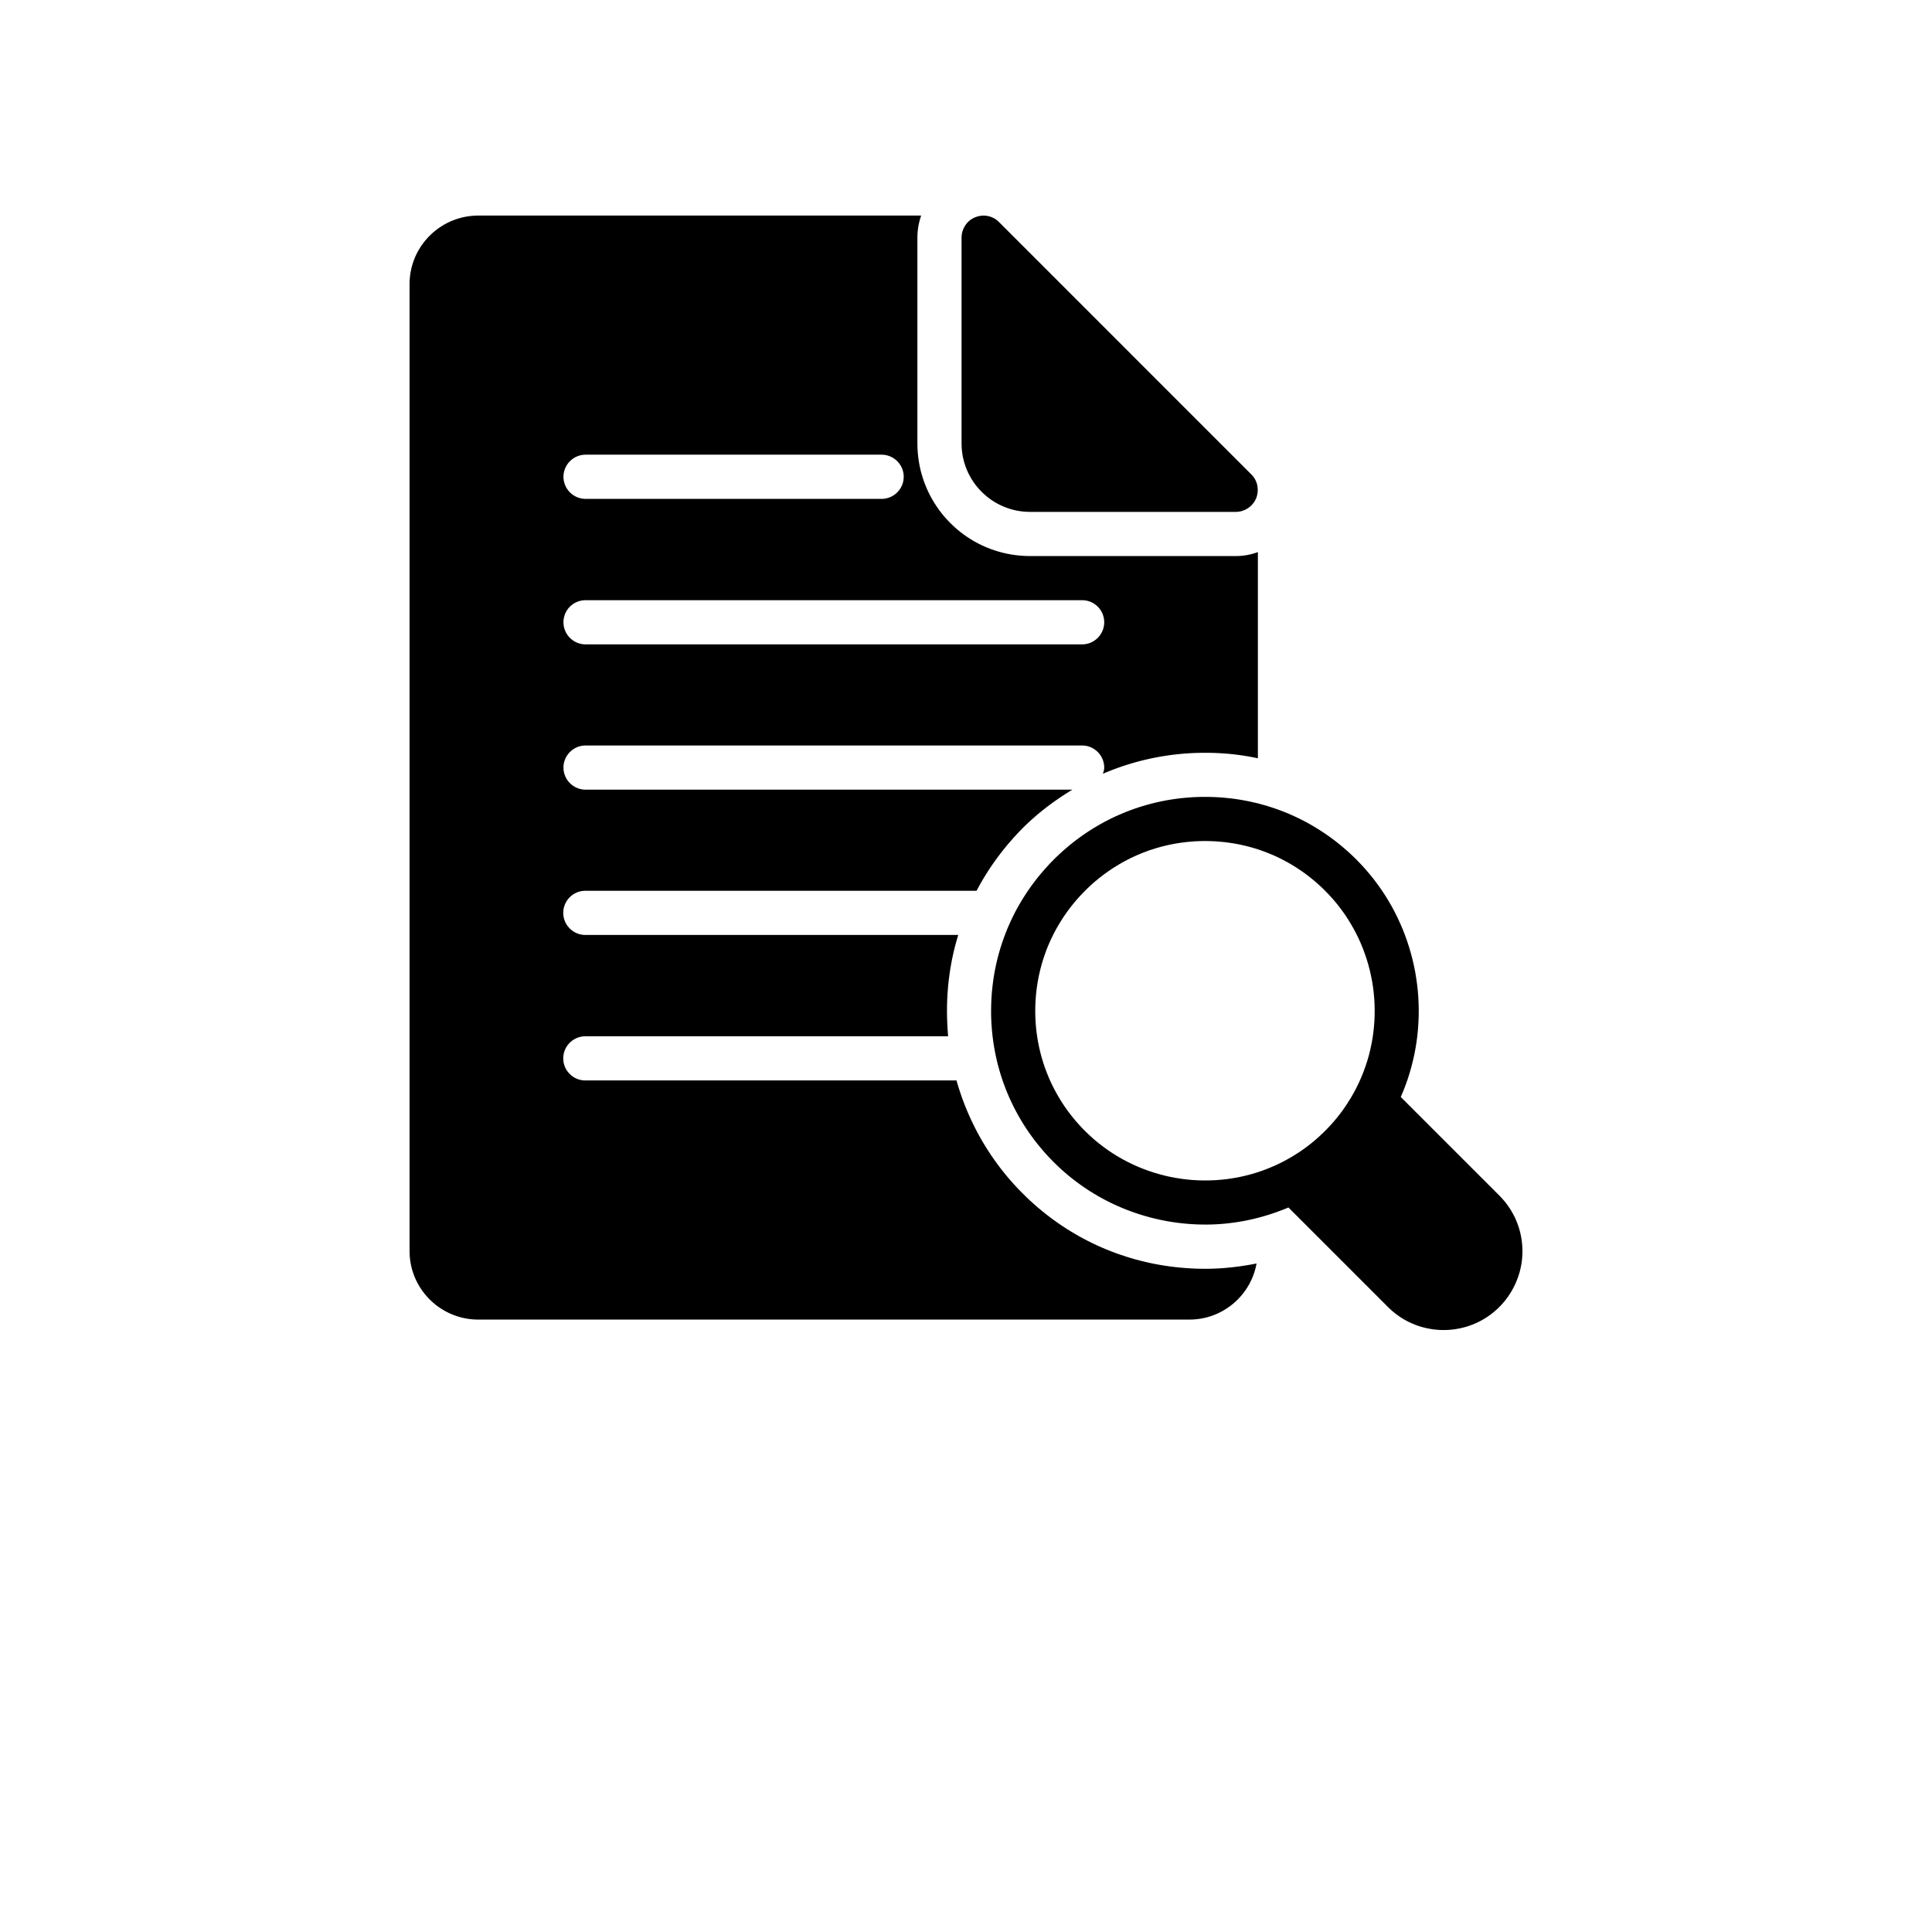 <?xml version="1.0" encoding="UTF-8" standalone="no"?>
<!DOCTYPE svg PUBLIC "-//W3C//DTD SVG 1.1//EN" "http://www.w3.org/Graphics/SVG/1.1/DTD/svg11.dtd">
<svg version="1.1" xmlns="http://www.w3.org/2000/svg" xmlns:xlink="http://www.w3.org/1999/xlink" preserveAspectRatio="xMidYMid meet" viewBox="0 0 640 640" width="640" height="640"><defs><path d="M402.03 264.03L403.44 264.1L404.84 264.19L406.24 264.32L407.63 264.47L409.02 264.64L410.4 264.85L411.77 265.08L413.14 265.34L414.49 265.62L415.84 265.93L417.19 266.26L418.52 266.63L419.85 267.01L421.16 267.43L422.47 267.87L423.77 268.33L425.06 268.82L426.34 269.33L427.6 269.87L428.86 270.44L430.11 271.03L431.34 271.64L432.56 272.28L433.78 272.95L434.97 273.63L436.16 274.35L437.33 275.08L438.49 275.84L439.64 276.63L440.77 277.43L441.89 278.26L443 279.12L444.09 280L445.16 280.9L446.22 281.82L447.27 282.77L448.3 283.74L449.31 284.73L450.84 286.31L452.31 287.93L453.73 289.59L455.09 291.28L456.39 293.01L457.63 294.77L458.82 296.56L459.94 298.38L461.01 300.23L462.02 302.11L462.96 304.01L463.85 305.94L464.68 307.88L465.45 309.85L466.16 311.84L466.81 313.85L467.4 315.87L467.93 317.9L468.4 319.95L468.81 322.01L469.15 324.09L469.44 326.17L469.67 328.25L469.83 330.35L469.93 332.44L469.98 334.54L469.96 336.65L469.87 338.75L469.73 340.85L469.53 342.94L469.26 345.03L468.93 347.12L468.54 349.2L468.08 351.26L467.56 353.32L466.98 355.37L466.34 357.4L465.63 359.41L464.86 361.41L464.02 363.39L496.69 396.06L497.05 396.43L497.41 396.81L497.76 397.2L498.1 397.59L498.43 397.98L498.75 398.38L499.07 398.79L499.37 399.2L499.67 399.62L499.96 400.04L500.24 400.47L500.51 400.9L500.77 401.34L501.02 401.78L501.27 402.23L501.5 402.68L501.73 403.13L501.95 403.59L502.15 404.05L502.35 404.52L502.54 404.99L502.72 405.47L502.89 405.95L503.06 406.43L503.21 406.91L503.35 407.4L503.48 407.89L503.61 408.39L503.72 408.89L503.83 409.39L503.92 409.89L504 410.4L504.08 410.9L504.14 411.42L504.2 411.93L504.25 412.44L504.28 412.96L504.31 413.48L504.32 414L504.33 414.52L504.32 415.04L504.31 415.55L504.28 416.06L504.24 416.57L504.2 417.08L504.14 417.59L504.07 418.1L504 418.61L503.91 419.11L503.81 419.61L503.71 420.11L503.59 420.61L503.47 421.1L503.33 421.6L503.19 422.09L503.03 422.57L502.87 423.06L502.69 423.54L502.51 424.01L502.32 424.49L502.12 424.96L501.91 425.42L501.69 425.88L501.46 426.34L501.23 426.8L500.98 427.24L500.73 427.69L500.47 428.13L500.19 428.56L499.91 428.99L499.63 429.42L499.33 429.83L499.02 430.25L498.71 430.65L498.39 431.05L498.06 431.45L497.72 431.84L497.38 432.22L497.02 432.6L496.66 432.96L496.28 433.34L495.89 433.71L495.49 434.06L495.09 434.41L494.68 434.75L494.27 435.08L493.86 435.4L493.43 435.71L493.01 436.01L492.58 436.3L492.14 436.58L491.7 436.85L491.26 437.11L490.81 437.37L490.36 437.61L489.9 437.84L489.44 438.07L488.98 438.28L488.51 438.49L488.04 438.68L487.57 438.87L487.09 439.04L486.62 439.21L486.13 439.37L485.65 439.52L485.17 439.65L484.68 439.78L484.19 439.9L483.7 440.01L483.21 440.11L482.71 440.2L482.22 440.28L481.72 440.36L481.22 440.42L480.72 440.47L480.22 440.51L479.72 440.55L479.22 440.57L478.72 440.58L478.22 440.59L477.72 440.58L477.22 440.57L476.72 440.55L476.22 440.51L475.72 440.47L475.22 440.42L474.73 440.36L474.23 440.28L473.73 440.2L473.24 440.11L472.75 440.01L472.26 439.9L471.77 439.78L471.28 439.66L470.8 439.52L470.31 439.37L469.83 439.21L469.35 439.05L468.88 438.87L468.41 438.68L467.94 438.49L467.47 438.28L467.01 438.07L466.55 437.85L466.09 437.61L465.64 437.37L465.19 437.12L464.75 436.85L464.31 436.58L463.87 436.3L463.44 436.01L463.01 435.71L462.59 435.4L462.17 435.08L461.76 434.75L461.36 434.41L460.95 434.07L460.56 433.71L460.17 433.34L459.78 432.96L426.81 399.99L426.15 400.27L425.49 400.54L424.82 400.8L424.15 401.05L423.49 401.3L422.81 401.54L422.14 401.78L421.47 402.01L420.79 402.23L420.11 402.45L419.43 402.65L418.75 402.85L418.07 403.05L417.39 403.24L416.7 403.42L416.02 403.59L415.33 403.76L414.64 403.92L413.95 404.07L413.26 404.22L412.57 404.36L411.88 404.49L411.18 404.61L410.49 404.73L409.79 404.84L409.1 404.95L408.4 405.04L407.7 405.13L407.01 405.22L406.31 405.29L405.61 405.36L404.91 405.42L404.21 405.48L403.51 405.52L402.81 405.56L402.11 405.6L401.41 405.62L400.71 405.64L400 405.65L399.3 405.65L397.93 405.64L396.55 405.6L395.18 405.53L393.8 405.44L392.43 405.32L391.07 405.18L389.7 405.01L388.34 404.81L386.98 404.59L385.63 404.34L384.28 404.06L382.93 403.76L381.59 403.44L380.26 403.08L378.93 402.7L377.61 402.3L376.3 401.87L375 401.41L373.7 400.93L372.41 400.43L371.13 399.89L369.86 399.33L368.6 398.75L367.35 398.14L366.11 397.51L364.88 396.85L363.66 396.16L362.46 395.45L361.26 394.72L360.08 393.96L358.91 393.17L357.76 392.36L356.62 391.52L355.49 390.66L354.38 389.78L353.29 388.87L352.21 387.93L351.14 386.97L350.1 385.98L349.06 384.98L348.07 383.96L347.1 382.93L346.15 381.89L345.23 380.83L344.33 379.75L343.45 378.66L342.59 377.56L341.76 376.44L340.95 375.3L340.17 374.16L339.41 373L338.67 371.82L337.96 370.63L337.27 369.43L336.61 368.22L335.97 367L335.36 365.76L334.77 364.52L334.2 363.26L333.66 361.99L333.15 360.71L332.66 359.42L332.19 358.12L331.76 356.82L331.34 355.5L330.96 354.17L330.59 352.84L330.26 351.5L329.95 350.14L329.67 348.79L329.41 347.42L329.18 346.05L328.98 344.67L328.8 343.28L328.65 341.89L328.53 340.49L328.43 339.09L328.36 337.68L328.32 336.27L328.31 334.85L328.33 333.43L328.37 332.02L328.44 330.61L328.53 329.21L328.66 327.81L328.81 326.42L328.99 325.03L329.19 323.65L329.42 322.28L329.68 320.92L329.96 319.56L330.27 318.21L330.61 316.86L330.97 315.53L331.36 314.2L331.77 312.89L332.21 311.58L332.68 310.28L333.17 308.99L333.68 307.71L334.22 306.45L334.79 305.19L335.38 303.94L335.99 302.71L336.63 301.48L337.3 300.27L337.99 299.07L338.7 297.88L339.44 296.71L340.2 295.55L340.98 294.4L341.79 293.27L342.62 292.15L343.48 291.04L344.36 289.95L345.26 288.88L346.18 287.82L347.13 286.77L348.1 285.74L349.09 284.73L350.1 283.74L351.13 282.77L352.18 281.82L353.24 280.9L354.31 280L355.4 279.12L356.5 278.27L357.62 277.44L358.76 276.63L359.9 275.84L361.06 275.08L362.24 274.35L363.42 273.64L364.62 272.95L365.83 272.28L367.06 271.65L368.29 271.03L369.54 270.44L370.79 269.88L372.06 269.34L373.34 268.82L374.63 268.33L375.93 267.87L377.23 267.43L378.55 267.02L379.87 266.63L381.21 266.27L382.55 265.93L383.9 265.62L385.26 265.34L386.62 265.08L388 264.85L389.38 264.65L390.76 264.47L392.15 264.32L393.55 264.2L394.95 264.1L396.36 264.03L397.77 263.99L399.19 263.98L399.2 263.98L400.62 263.99L402.03 264.03ZM398.07 278.61L396.95 278.65L395.83 278.7L394.72 278.78L393.61 278.88L392.5 279L391.4 279.14L390.31 279.3L389.22 279.48L388.14 279.69L387.06 279.91L385.99 280.16L384.92 280.42L383.87 280.71L382.81 281.02L381.77 281.35L380.73 281.69L379.7 282.06L378.68 282.45L377.66 282.86L376.66 283.29L375.66 283.74L374.67 284.2L373.69 284.69L372.72 285.2L371.76 285.72L370.81 286.27L369.87 286.84L368.94 287.42L368.02 288.02L367.11 288.64L366.21 289.29L365.32 289.94L364.44 290.62L363.58 291.32L362.72 292.03L361.88 292.77L361.05 293.52L360.24 294.29L359.44 295.08L358.65 295.88L357.88 296.7L357.12 297.52L356.39 298.37L355.67 299.22L354.98 300.09L354.3 300.96L353.64 301.85L353 302.75L352.37 303.66L351.77 304.58L351.19 305.52L350.62 306.46L350.07 307.41L349.55 308.37L349.04 309.34L348.55 310.32L348.08 311.31L347.63 312.31L347.2 313.32L346.79 314.33L346.4 315.36L346.04 316.39L345.69 317.42L345.36 318.47L345.05 319.52L344.76 320.58L344.5 321.65L344.25 322.72L344.02 323.8L343.82 324.88L343.64 325.97L343.47 327.07L343.33 328.17L343.21 329.27L343.12 330.38L343.04 331.49L342.98 332.61L342.95 333.73L342.94 334.86L342.95 335.98L342.98 337.1L343.04 338.22L343.11 339.33L343.21 340.44L343.33 341.55L343.47 342.65L343.63 343.74L343.81 344.83L344.02 345.92L344.24 346.99L344.49 348.06L344.75 349.13L345.04 350.19L345.35 351.24L345.67 352.29L346.02 353.33L346.39 354.36L346.78 355.38L347.19 356.39L347.61 357.4L348.06 358.4L348.53 359.39L349.02 360.37L349.53 361.34L350.05 362.3L350.6 363.25L351.16 364.19L351.75 365.13L352.35 366.05L352.97 366.96L353.61 367.86L354.27 368.75L354.95 369.62L355.65 370.49L356.36 371.34L357.1 372.18L357.85 373.01L358.62 373.83L359.41 374.63L360.83 376L362.29 377.32L363.78 378.57L365.32 379.76L366.88 380.9L368.48 381.98L370.11 382.99L371.77 383.95L373.46 384.85L375.17 385.69L376.9 386.47L378.66 387.18L380.44 387.84L382.23 388.44L384.05 388.97L385.87 389.45L387.71 389.86L389.57 390.21L391.43 390.5L393.3 390.73L395.18 390.9L397.06 391L398.94 391.04L400.83 391.02L402.71 390.94L404.6 390.79L406.48 390.59L408.35 390.31L410.22 389.98L412.07 389.58L413.92 389.12L415.75 388.59L417.57 388L419.38 387.34L421.16 386.62L422.93 385.84L424.68 384.99L426.4 384.07L428.1 383.1L429.77 382.05L430.01 381.89L430.26 381.73L430.5 381.57L430.74 381.41L430.98 381.25L431.22 381.08L431.46 380.91L431.7 380.75L431.94 380.58L432.18 380.41L432.41 380.23L432.65 380.06L432.89 379.88L433.12 379.71L433.36 379.53L433.59 379.35L433.82 379.17L434.05 378.98L434.29 378.8L434.52 378.61L434.75 378.43L434.98 378.24L435.2 378.05L435.43 377.86L435.66 377.66L435.88 377.47L436.11 377.27L436.33 377.08L436.56 376.88L436.78 376.68L437 376.48L437.22 376.27L437.44 376.07L437.66 375.86L437.88 375.66L438.1 375.45L438.32 375.24L438.53 375.03L438.75 374.82L438.96 374.6L439.18 374.39L439.39 374.18L439.6 373.96L439.81 373.74L440.01 373.53L440.22 373.31L440.42 373.09L440.63 372.87L440.83 372.65L441.03 372.43L441.23 372.21L441.42 371.99L441.62 371.76L441.82 371.54L442.01 371.31L442.2 371.09L442.39 370.86L442.58 370.63L442.77 370.41L442.95 370.18L443.14 369.95L443.32 369.72L443.5 369.49L443.68 369.26L443.86 369.03L444.04 368.79L444.21 368.56L444.39 368.33L444.56 368.09L444.73 367.86L444.9 367.62L445.07 367.38L445.24 367.15L445.4 366.91L445.56 366.67L445.73 366.43L445.89 366.19L446.04 365.95L446.2 365.71L446.36 365.47L447.41 363.8L448.39 362.1L449.31 360.38L450.16 358.63L450.94 356.86L451.67 355.07L452.32 353.27L452.92 351.45L453.45 349.61L453.91 347.77L454.31 345.91L454.65 344.04L454.92 342.16L455.13 340.28L455.28 338.4L455.36 336.51L455.38 334.63L455.34 332.74L455.24 330.86L455.07 328.98L454.85 327.11L454.56 325.25L454.2 323.39L453.79 321.55L453.32 319.73L452.78 317.91L452.18 316.12L451.53 314.34L450.81 312.58L450.03 310.84L449.19 309.13L448.29 307.45L447.33 305.79L446.32 304.16L445.24 302.56L444.1 300.99L442.91 299.45L441.65 297.96L440.34 296.5L438.96 295.08L438.16 294.29L437.35 293.52L436.52 292.77L435.68 292.03L434.82 291.32L433.96 290.62L433.08 289.94L432.19 289.28L431.29 288.64L430.38 288.02L429.46 287.42L428.53 286.83L427.59 286.27L426.64 285.72L425.68 285.2L424.71 284.69L423.73 284.2L422.74 283.73L421.74 283.28L420.73 282.86L419.72 282.45L418.7 282.06L417.67 281.69L416.63 281.34L415.58 281.01L414.53 280.71L413.47 280.42L412.41 280.15L411.34 279.91L410.26 279.68L409.18 279.48L408.09 279.3L406.99 279.14L405.89 278.99L404.79 278.88L403.68 278.78L402.57 278.7L401.45 278.65L400.33 278.61L399.2 278.6L399.19 278.6L398.07 278.61Z" id="b6UXl4DaqV"></path><path d="M305.03 71.76L304.97 71.94L304.92 72.12L304.86 72.29L304.81 72.47L304.76 72.65L304.71 72.82L304.66 73L304.61 73.18L304.57 73.36L304.52 73.54L304.48 73.72L304.44 73.9L304.4 74.08L304.36 74.26L304.32 74.44L304.29 74.62L304.25 74.8L304.22 74.99L304.19 75.17L304.16 75.35L304.13 75.53L304.11 75.72L304.08 75.9L304.06 76.09L304.04 76.27L304.02 76.46L304 76.64L303.98 76.83L303.97 77.02L303.95 77.21L303.94 77.39L303.93 77.58L303.92 77.77L303.92 77.96L303.91 78.15L303.91 78.34L303.9 78.53L303.9 78.73L303.9 146.89L303.93 148.43L304.03 149.96L304.18 151.46L304.39 152.95L304.66 154.42L304.98 155.87L305.37 157.29L305.8 158.69L306.29 160.07L306.83 161.42L307.42 162.75L308.06 164.05L308.75 165.32L309.49 166.55L310.27 167.76L311.09 168.94L311.96 170.08L312.87 171.18L313.83 172.25L314.82 173.28L315.85 174.27L316.92 175.23L318.02 176.14L319.16 177.01L320.34 177.83L321.54 178.61L322.78 179.35L324.05 180.04L325.35 180.68L326.68 181.27L328.03 181.81L329.41 182.3L330.81 182.73L332.23 183.11L333.68 183.44L335.15 183.71L336.64 183.92L338.14 184.07L339.67 184.17L341.21 184.2L409.37 184.2L409.57 184.2L409.76 184.19L409.95 184.19L410.14 184.18L410.33 184.18L410.52 184.17L410.71 184.16L410.89 184.14L411.08 184.13L411.27 184.11L411.45 184.1L411.64 184.08L411.83 184.06L412.01 184.04L412.2 184.01L412.38 183.99L412.56 183.96L412.75 183.93L412.93 183.9L413.11 183.87L413.3 183.83L413.48 183.8L413.66 183.76L413.84 183.72L414.02 183.68L414.2 183.64L414.38 183.6L414.56 183.55L414.74 183.5L414.92 183.46L415.1 183.41L415.27 183.35L415.45 183.3L415.63 183.25L415.81 183.19L415.98 183.13L416.16 183.07L416.34 183.01L416.51 182.95L416.69 182.88L416.69 251.2L416.26 251.1L415.83 251.01L415.4 250.93L414.97 250.84L414.54 250.76L414.11 250.68L413.68 250.6L413.25 250.53L412.82 250.46L412.38 250.39L411.95 250.32L411.52 250.25L411.08 250.19L410.65 250.13L410.21 250.07L409.78 250.02L409.34 249.96L408.9 249.91L408.47 249.86L408.03 249.82L407.59 249.77L407.15 249.73L406.72 249.69L406.28 249.65L405.84 249.62L405.4 249.59L404.96 249.56L404.52 249.53L404.08 249.5L403.64 249.48L403.19 249.46L402.75 249.44L402.31 249.42L401.87 249.41L401.43 249.39L400.98 249.39L400.54 249.38L400.1 249.37L399.65 249.37L399.21 249.37L398.32 249.37L397.43 249.39L396.55 249.41L395.66 249.44L394.78 249.48L393.9 249.53L393.02 249.59L392.15 249.65L391.27 249.73L390.4 249.82L389.53 249.91L388.66 250.01L387.79 250.12L386.93 250.24L386.06 250.37L385.2 250.51L384.34 250.65L383.49 250.81L382.63 250.97L381.78 251.14L380.93 251.32L380.09 251.51L379.24 251.71L378.4 251.91L377.56 252.12L376.73 252.35L375.89 252.58L375.06 252.82L374.24 253.06L373.41 253.32L372.59 253.58L371.77 253.85L370.96 254.13L370.14 254.42L369.34 254.72L368.53 255.02L367.73 255.33L366.93 255.65L366.13 255.98L365.34 256.32L365.36 256.27L365.38 256.22L365.39 256.17L365.41 256.12L365.42 256.07L365.44 256.02L365.46 255.97L365.47 255.92L365.49 255.87L365.5 255.82L365.52 255.77L365.53 255.72L365.55 255.67L365.56 255.62L365.58 255.57L365.59 255.52L365.61 255.47L365.62 255.42L365.63 255.37L365.64 255.32L365.66 255.27L365.67 255.22L365.68 255.17L365.69 255.12L365.7 255.06L365.71 255.01L365.72 254.96L365.73 254.91L365.74 254.86L365.74 254.8L365.75 254.75L365.76 254.7L365.76 254.65L365.77 254.59L365.77 254.54L365.77 254.49L365.78 254.43L365.78 254.38L365.78 254.32L365.78 254.27L365.78 253.97L365.76 253.67L365.73 253.38L365.69 253.09L365.63 252.8L365.57 252.52L365.49 252.24L365.41 251.96L365.31 251.69L365.2 251.43L365.09 251.17L364.96 250.91L364.83 250.67L364.68 250.42L364.53 250.19L364.37 249.96L364.19 249.73L364.01 249.51L363.83 249.3L363.63 249.1L363.43 248.91L363.22 248.72L363 248.54L362.78 248.37L362.55 248.21L362.31 248.05L362.07 247.91L361.82 247.77L361.57 247.65L361.31 247.53L361.04 247.42L360.77 247.33L360.5 247.24L360.22 247.17L359.94 247.1L359.65 247.05L359.36 247.01L359.06 246.98L358.77 246.96L358.47 246.95L193.97 246.95L193.67 246.96L193.37 246.98L193.08 247.01L192.79 247.05L192.5 247.1L192.22 247.17L191.94 247.24L191.66 247.33L191.39 247.42L191.13 247.53L190.87 247.65L190.61 247.77L190.37 247.91L190.12 248.05L189.89 248.21L189.66 248.37L189.43 248.54L189.22 248.72L189.01 248.91L188.8 249.1L188.61 249.3L188.42 249.51L188.24 249.73L188.07 249.96L187.91 250.19L187.75 250.42L187.61 250.67L187.47 250.91L187.35 251.17L187.23 251.43L187.13 251.69L187.03 251.96L186.94 252.24L186.87 252.52L186.8 252.8L186.75 253.09L186.71 253.38L186.68 253.67L186.66 253.97L186.65 254.27L186.66 254.57L186.68 254.87L186.71 255.16L186.75 255.45L186.8 255.74L186.87 256.02L186.94 256.3L187.03 256.57L187.13 256.84L187.23 257.11L187.35 257.37L187.47 257.62L187.61 257.87L187.75 258.11L187.91 258.35L188.07 258.58L188.24 258.8L188.42 259.02L188.61 259.23L188.8 259.43L189.01 259.63L189.22 259.82L189.43 260L189.66 260.17L189.89 260.33L190.12 260.48L190.37 260.63L190.61 260.76L190.87 260.89L191.13 261L191.39 261.11L191.66 261.21L191.94 261.29L192.22 261.37L192.5 261.43L192.79 261.49L193.08 261.53L193.37 261.56L193.67 261.58L193.97 261.58L355.25 261.58L354.81 261.85L354.36 262.12L353.92 262.4L353.48 262.68L353.04 262.95L352.61 263.24L352.17 263.52L351.74 263.81L351.31 264.09L350.88 264.38L350.45 264.68L350.02 264.97L349.59 265.27L349.17 265.57L348.75 265.88L348.32 266.18L347.9 266.49L347.49 266.8L347.07 267.12L346.65 267.43L346.24 267.75L345.83 268.08L345.42 268.4L345.01 268.73L344.6 269.06L344.2 269.39L343.8 269.73L343.39 270.07L343 270.41L342.6 270.76L342.2 271.11L341.81 271.46L341.41 271.81L341.02 272.17L340.63 272.53L340.25 272.89L339.86 273.26L339.48 273.63L339.1 274.01L338.72 274.38L338.26 274.85L337.8 275.32L337.35 275.79L336.91 276.27L336.46 276.75L336.02 277.23L335.59 277.71L335.16 278.2L334.73 278.69L334.3 279.18L333.88 279.67L333.47 280.17L333.06 280.67L332.65 281.17L332.25 281.68L331.85 282.18L331.45 282.69L331.06 283.21L330.67 283.72L330.29 284.24L329.91 284.76L329.53 285.28L329.16 285.8L328.8 286.33L328.43 286.86L328.08 287.39L327.72 287.93L327.37 288.46L327.03 289L326.68 289.54L326.35 290.09L326.01 290.63L325.68 291.18L325.36 291.73L325.04 292.28L324.72 292.84L324.41 293.4L324.11 293.96L323.8 294.52L323.5 295.08L193.9 295.08L193.6 295.09L193.3 295.11L193 295.14L192.71 295.18L192.43 295.23L192.14 295.3L191.86 295.37L191.59 295.46L191.32 295.55L191.06 295.66L190.8 295.78L190.54 295.9L190.29 296.04L190.05 296.18L189.81 296.34L189.58 296.5L189.36 296.67L189.14 296.85L188.93 297.04L188.73 297.23L188.53 297.43L188.35 297.64L188.17 297.86L188 298.08L187.83 298.31L187.68 298.55L187.54 298.79L187.4 299.04L187.27 299.3L187.16 299.56L187.05 299.82L186.96 300.09L186.87 300.36L186.79 300.64L186.73 300.93L186.68 301.21L186.64 301.5L186.61 301.8L186.59 302.1L186.58 302.4L186.59 302.7L186.61 302.99L186.64 303.29L186.68 303.58L186.73 303.87L186.79 304.15L186.87 304.43L186.96 304.7L187.05 304.97L187.16 305.24L187.27 305.5L187.4 305.75L187.54 306L187.68 306.24L187.83 306.48L188 306.71L188.17 306.93L188.35 307.15L188.53 307.36L188.73 307.56L188.93 307.76L189.14 307.94L189.36 308.12L189.58 308.29L189.81 308.46L190.05 308.61L190.29 308.76L190.54 308.89L190.8 309.02L191.06 309.13L191.32 309.24L191.59 309.34L191.86 309.42L192.14 309.5L192.43 309.56L192.71 309.61L193 309.66L193.3 309.69L193.6 309.7L193.9 309.71L317.43 309.71L317.25 310.31L317.07 310.92L316.9 311.53L316.73 312.13L316.56 312.74L316.4 313.36L316.24 313.97L316.09 314.58L315.94 315.2L315.8 315.81L315.66 316.43L315.53 317.05L315.4 317.67L315.28 318.29L315.16 318.91L315.05 319.54L314.94 320.16L314.83 320.79L314.73 321.42L314.64 322.04L314.55 322.67L314.46 323.31L314.38 323.94L314.3 324.57L314.23 325.21L314.16 325.84L314.1 326.48L314.04 327.12L313.99 327.76L313.94 328.4L313.89 329.04L313.85 329.68L313.82 330.33L313.79 330.97L313.76 331.62L313.74 332.27L313.72 332.92L313.71 333.57L313.71 334.22L313.7 334.87L313.7 335.08L313.7 335.29L313.71 335.5L313.71 335.71L313.71 335.92L313.71 336.13L313.72 336.34L313.72 336.55L313.72 336.76L313.73 336.97L313.74 337.18L313.74 337.39L313.75 337.6L313.75 337.81L313.76 338.02L313.77 338.23L313.78 338.44L313.79 338.65L313.79 338.87L313.8 339.08L313.81 339.29L313.82 339.5L313.83 339.71L313.85 339.92L313.86 340.13L313.87 340.34L313.88 340.55L313.89 340.77L313.91 340.98L313.92 341.19L313.93 341.4L313.95 341.61L313.96 341.82L313.98 342.03L313.99 342.24L314.01 342.45L314.02 342.66L314.04 342.87L314.05 343.07L314.07 343.28L193.9 343.28L193.6 343.29L193.3 343.31L193 343.34L192.71 343.38L192.43 343.43L192.14 343.5L191.86 343.57L191.59 343.66L191.32 343.75L191.06 343.86L190.8 343.98L190.54 344.1L190.29 344.24L190.05 344.38L189.81 344.54L189.58 344.7L189.36 344.87L189.14 345.05L188.93 345.24L188.73 345.43L188.53 345.63L188.35 345.84L188.17 346.06L188 346.28L187.83 346.51L187.68 346.75L187.54 346.99L187.4 347.24L187.27 347.5L187.16 347.76L187.05 348.02L186.96 348.29L186.87 348.57L186.79 348.84L186.73 349.13L186.68 349.41L186.64 349.71L186.61 350L186.59 350.3L186.58 350.6L186.59 350.9L186.61 351.19L186.64 351.49L186.68 351.78L186.73 352.07L186.79 352.35L186.87 352.63L186.96 352.9L187.05 353.17L187.16 353.44L187.27 353.7L187.4 353.95L187.54 354.2L187.68 354.44L187.83 354.68L188 354.91L188.17 355.13L188.35 355.35L188.53 355.56L188.73 355.76L188.93 355.96L189.14 356.15L189.36 356.32L189.58 356.5L189.81 356.66L190.05 356.81L190.29 356.96L190.54 357.09L190.8 357.22L191.06 357.33L191.32 357.44L191.59 357.54L191.86 357.62L192.14 357.7L192.43 357.76L192.71 357.81L193 357.86L193.3 357.89L193.6 357.91L193.9 357.91L316.85 357.91L317.15 358.96L317.47 360L317.8 361.04L318.14 362.07L318.49 363.1L318.86 364.12L319.24 365.14L319.63 366.15L320.03 367.16L320.45 368.16L320.88 369.16L321.32 370.15L321.78 371.14L322.25 372.12L322.73 373.1L323.22 374.07L323.72 375.03L324.24 375.99L324.77 376.94L325.31 377.89L325.87 378.83L326.44 379.76L327.02 380.69L327.61 381.6L328.21 382.52L328.83 383.42L329.46 384.32L330.1 385.21L330.75 386.09L331.41 386.97L332.09 387.84L332.78 388.7L333.48 389.55L334.19 390.39L334.92 391.23L335.65 392.06L336.4 392.88L337.16 393.69L337.93 394.49L338.72 395.29L339.94 396.49L341.17 397.66L342.43 398.8L343.7 399.92L345 401L346.31 402.06L347.64 403.09L348.99 404.1L350.36 405.07L351.74 406.02L353.14 406.93L354.56 407.82L355.99 408.68L357.43 409.51L358.9 410.31L360.37 411.08L361.86 411.82L363.37 412.53L364.89 413.21L366.42 413.86L367.97 414.48L369.52 415.07L371.09 415.62L372.68 416.15L374.27 416.65L375.87 417.12L377.49 417.55L379.11 417.95L380.75 418.33L382.39 418.67L384.05 418.98L385.71 419.25L387.38 419.5L389.06 419.71L390.74 419.89L392.44 420.04L394.14 420.15L395.85 420.24L397.56 420.29L399.28 420.3L399.71 420.3L400.14 420.3L400.56 420.29L400.99 420.28L401.42 420.27L401.85 420.26L402.27 420.24L402.7 420.22L403.13 420.2L403.56 420.18L403.98 420.16L404.41 420.13L404.84 420.1L405.26 420.07L405.69 420.04L406.12 420L406.54 419.96L406.97 419.92L407.39 419.88L407.82 419.84L408.25 419.79L408.67 419.74L409.09 419.69L409.52 419.64L409.94 419.58L410.37 419.53L410.79 419.47L411.21 419.41L411.63 419.35L412.06 419.28L412.48 419.22L412.9 419.15L413.32 419.08L413.74 419.01L414.16 418.94L414.58 418.86L415 418.79L415.41 418.71L415.83 418.63L416.25 418.55L416.09 419.33L415.91 420.11L415.7 420.87L415.47 421.63L415.2 422.37L414.92 423.1L414.61 423.82L414.27 424.52L413.92 425.22L413.54 425.89L413.13 426.56L412.71 427.2L412.26 427.84L411.8 428.45L411.31 429.05L410.8 429.64L410.28 430.2L409.73 430.75L409.17 431.28L408.59 431.79L407.99 432.27L407.37 432.74L406.74 433.19L406.1 433.62L405.43 434.02L404.76 434.41L404.07 434.77L403.36 435.1L402.64 435.42L401.91 435.7L401.17 435.97L400.41 436.2L399.65 436.42L398.87 436.6L398.08 436.76L397.29 436.89L396.48 436.99L395.67 437.07L394.84 437.11L394.01 437.13L158.42 437.13L157.49 437.11L156.56 437.05L155.65 436.96L154.74 436.83L153.85 436.66L152.97 436.47L152.11 436.23L151.25 435.97L150.41 435.67L149.59 435.34L148.78 434.98L147.99 434.59L147.22 434.17L146.46 433.72L145.73 433.25L145.01 432.75L144.31 432.22L143.64 431.66L142.99 431.08L142.36 430.48L141.75 429.85L141.17 429.2L140.61 428.53L140.08 427.84L139.57 427.12L139.1 426.39L138.64 425.64L138.22 424.86L137.83 424.08L137.47 423.27L137.14 422.45L136.84 421.61L136.57 420.76L136.34 419.89L136.14 419.02L135.97 418.13L135.84 417.22L135.75 416.31L135.69 415.38L135.67 414.45L135.67 94.08L135.69 93.15L135.75 92.23L135.84 91.31L135.97 90.41L136.14 89.52L136.34 88.64L136.57 87.78L136.84 86.92L137.14 86.09L137.47 85.27L137.83 84.46L138.22 83.67L138.64 82.9L139.1 82.15L139.57 81.41L140.08 80.7L140.61 80.01L141.17 79.34L141.75 78.68L142.36 78.06L142.99 77.45L143.64 76.87L144.31 76.32L145.01 75.79L145.73 75.29L146.46 74.81L147.22 74.36L147.99 73.94L148.78 73.55L149.59 73.19L150.41 72.87L151.25 72.57L152.11 72.3L152.97 72.07L153.85 71.87L154.74 71.71L155.65 71.58L156.56 71.49L157.49 71.43L158.42 71.41L305.15 71.41L305.09 71.59L305.03 71.76ZM193.67 198.83L193.37 198.85L193.08 198.88L192.79 198.92L192.5 198.97L192.22 199.03L191.94 199.11L191.66 199.19L191.39 199.29L191.13 199.39L190.87 199.51L190.61 199.63L190.37 199.76L190.12 199.91L189.89 200.06L189.66 200.22L189.43 200.39L189.22 200.57L189.01 200.75L188.8 200.95L188.61 201.15L188.42 201.36L188.24 201.57L188.07 201.8L187.91 202.03L187.75 202.26L187.61 202.5L187.47 202.75L187.35 203.01L187.23 203.27L187.13 203.53L187.03 203.81L186.94 204.08L186.87 204.36L186.8 204.65L186.75 204.94L186.71 205.23L186.68 205.53L186.66 205.83L186.65 206.14L186.66 206.44L186.68 206.74L186.71 207.03L186.75 207.32L186.8 207.61L186.87 207.89L186.94 208.17L187.03 208.45L187.13 208.72L187.23 208.98L187.35 209.24L187.47 209.49L187.61 209.74L187.75 209.99L187.91 210.22L188.07 210.45L188.24 210.68L188.42 210.89L188.61 211.1L188.8 211.31L189.01 211.5L189.22 211.69L189.43 211.87L189.66 212.04L189.89 212.2L190.12 212.35L190.37 212.5L190.61 212.63L190.87 212.76L191.13 212.88L191.39 212.98L191.66 213.08L191.94 213.17L192.22 213.24L192.5 213.3L192.79 213.36L193.08 213.4L193.37 213.43L193.67 213.45L193.97 213.45L358.47 213.45L358.77 213.45L359.06 213.43L359.36 213.4L359.65 213.36L359.94 213.3L360.22 213.24L360.5 213.17L360.77 213.08L361.04 212.98L361.31 212.88L361.57 212.76L361.82 212.63L362.07 212.5L362.31 212.35L362.55 212.2L362.78 212.04L363 211.87L363.22 211.69L363.43 211.5L363.63 211.31L363.83 211.1L364.01 210.89L364.19 210.68L364.37 210.45L364.53 210.22L364.68 209.99L364.83 209.74L364.96 209.49L365.09 209.24L365.2 208.98L365.31 208.72L365.41 208.45L365.49 208.17L365.57 207.89L365.63 207.61L365.69 207.32L365.73 207.03L365.76 206.74L365.78 206.44L365.78 206.14L365.78 205.83L365.76 205.53L365.73 205.23L365.69 204.94L365.63 204.65L365.57 204.36L365.49 204.08L365.41 203.81L365.31 203.53L365.2 203.27L365.09 203.01L364.96 202.75L364.83 202.5L364.68 202.26L364.53 202.03L364.37 201.8L364.19 201.57L364.01 201.36L363.83 201.15L363.63 200.95L363.43 200.75L363.22 200.57L363 200.39L362.78 200.22L362.55 200.06L362.31 199.91L362.07 199.76L361.82 199.63L361.57 199.51L361.31 199.39L361.04 199.29L360.77 199.19L360.5 199.11L360.22 199.03L359.94 198.97L359.65 198.92L359.36 198.88L359.06 198.85L358.77 198.83L358.47 198.83L193.97 198.83L193.67 198.83ZM193.67 150.63L193.37 150.65L193.08 150.68L192.79 150.72L192.5 150.77L192.22 150.84L191.94 150.91L191.66 151L191.39 151.1L191.13 151.2L190.87 151.32L190.61 151.44L190.37 151.58L190.12 151.72L189.89 151.88L189.66 152.04L189.43 152.21L189.22 152.39L189.01 152.58L188.8 152.77L188.61 152.98L188.42 153.19L188.24 153.4L188.07 153.63L187.91 153.86L187.75 154.09L187.61 154.34L187.47 154.58L187.35 154.84L187.23 155.1L187.13 155.36L187.03 155.63L186.94 155.91L186.87 156.19L186.8 156.47L186.75 156.76L186.71 157.05L186.68 157.34L186.66 157.64L186.65 157.94L186.66 158.24L186.68 158.54L186.71 158.83L186.75 159.12L186.8 159.41L186.87 159.69L186.94 159.97L187.03 160.24L187.13 160.51L187.23 160.78L187.35 161.04L187.47 161.29L187.61 161.54L187.75 161.78L187.91 162.02L188.07 162.25L188.24 162.48L188.42 162.69L188.61 162.9L188.8 163.1L189.01 163.3L189.22 163.49L189.43 163.67L189.66 163.84L189.89 164L190.12 164.15L190.37 164.3L190.61 164.43L190.87 164.56L191.13 164.68L191.39 164.78L191.66 164.88L191.94 164.96L192.22 165.04L192.5 165.1L192.79 165.16L193.08 165.2L193.37 165.23L193.67 165.25L193.97 165.25L292.05 165.25L292.35 165.25L292.65 165.23L292.94 165.2L293.24 165.16L293.52 165.1L293.81 165.04L294.08 164.96L294.36 164.88L294.63 164.78L294.89 164.68L295.15 164.56L295.41 164.43L295.66 164.3L295.9 164.15L296.14 164L296.37 163.84L296.59 163.67L296.81 163.49L297.02 163.3L297.22 163.1L297.41 162.9L297.6 162.69L297.78 162.48L297.95 162.25L298.11 162.02L298.27 161.78L298.41 161.54L298.55 161.29L298.67 161.04L298.79 160.78L298.9 160.51L298.99 160.24L299.08 159.97L299.15 159.69L299.22 159.41L299.27 159.12L299.31 158.83L299.34 158.54L299.36 158.24L299.37 157.94L299.36 157.64L299.34 157.34L299.31 157.05L299.27 156.76L299.22 156.47L299.15 156.19L299.08 155.91L298.99 155.63L298.9 155.36L298.79 155.1L298.67 154.84L298.55 154.58L298.41 154.34L298.27 154.09L298.11 153.86L297.95 153.63L297.78 153.4L297.6 153.19L297.41 152.98L297.22 152.77L297.02 152.58L296.81 152.39L296.59 152.21L296.37 152.04L296.14 151.88L295.9 151.72L295.66 151.58L295.41 151.44L295.15 151.32L294.89 151.2L294.63 151.1L294.36 151L294.08 150.91L293.81 150.84L293.52 150.77L293.24 150.72L292.94 150.68L292.65 150.65L292.35 150.63L292.05 150.62L193.97 150.62L193.67 150.63Z" id="f3uczLMdj"></path><path d="M409.37 169.57C412.3 169.57 414.93 167.81 416.1 165.11C417.2 162.33 416.62 159.18 414.49 157.13C406.14 148.78 339.32 81.96 330.97 73.6C328.92 71.48 325.77 70.83 322.99 72C320.29 73.09 318.53 75.8 318.53 78.73C318.53 85.54 318.53 140.08 318.53 146.89C318.53 159.4 328.7 169.57 341.21 169.57C354.84 169.57 402.56 169.57 409.37 169.57Z" id="bmYQtrdCU"></path></defs><g><g><g><use xlink:href="#b6UXl4DaqV" opacity="1" fill="#000000" fill-opacity="1"></use><g><use xlink:href="#b6UXl4DaqV" opacity="1" fill-opacity="0" stroke="#000000" stroke-width="1" stroke-opacity="0"></use></g></g><g><use xlink:href="#f3uczLMdj" opacity="1" fill="#000000" fill-opacity="1"></use><g><use xlink:href="#f3uczLMdj" opacity="1" fill-opacity="0" stroke="#000000" stroke-width="1" stroke-opacity="0"></use></g></g><g><use xlink:href="#bmYQtrdCU" opacity="1" fill="#000000" fill-opacity="1"></use><g><use xlink:href="#bmYQtrdCU" opacity="1" fill-opacity="0" stroke="#000000" stroke-width="1" stroke-opacity="0"></use></g></g></g></g></svg>